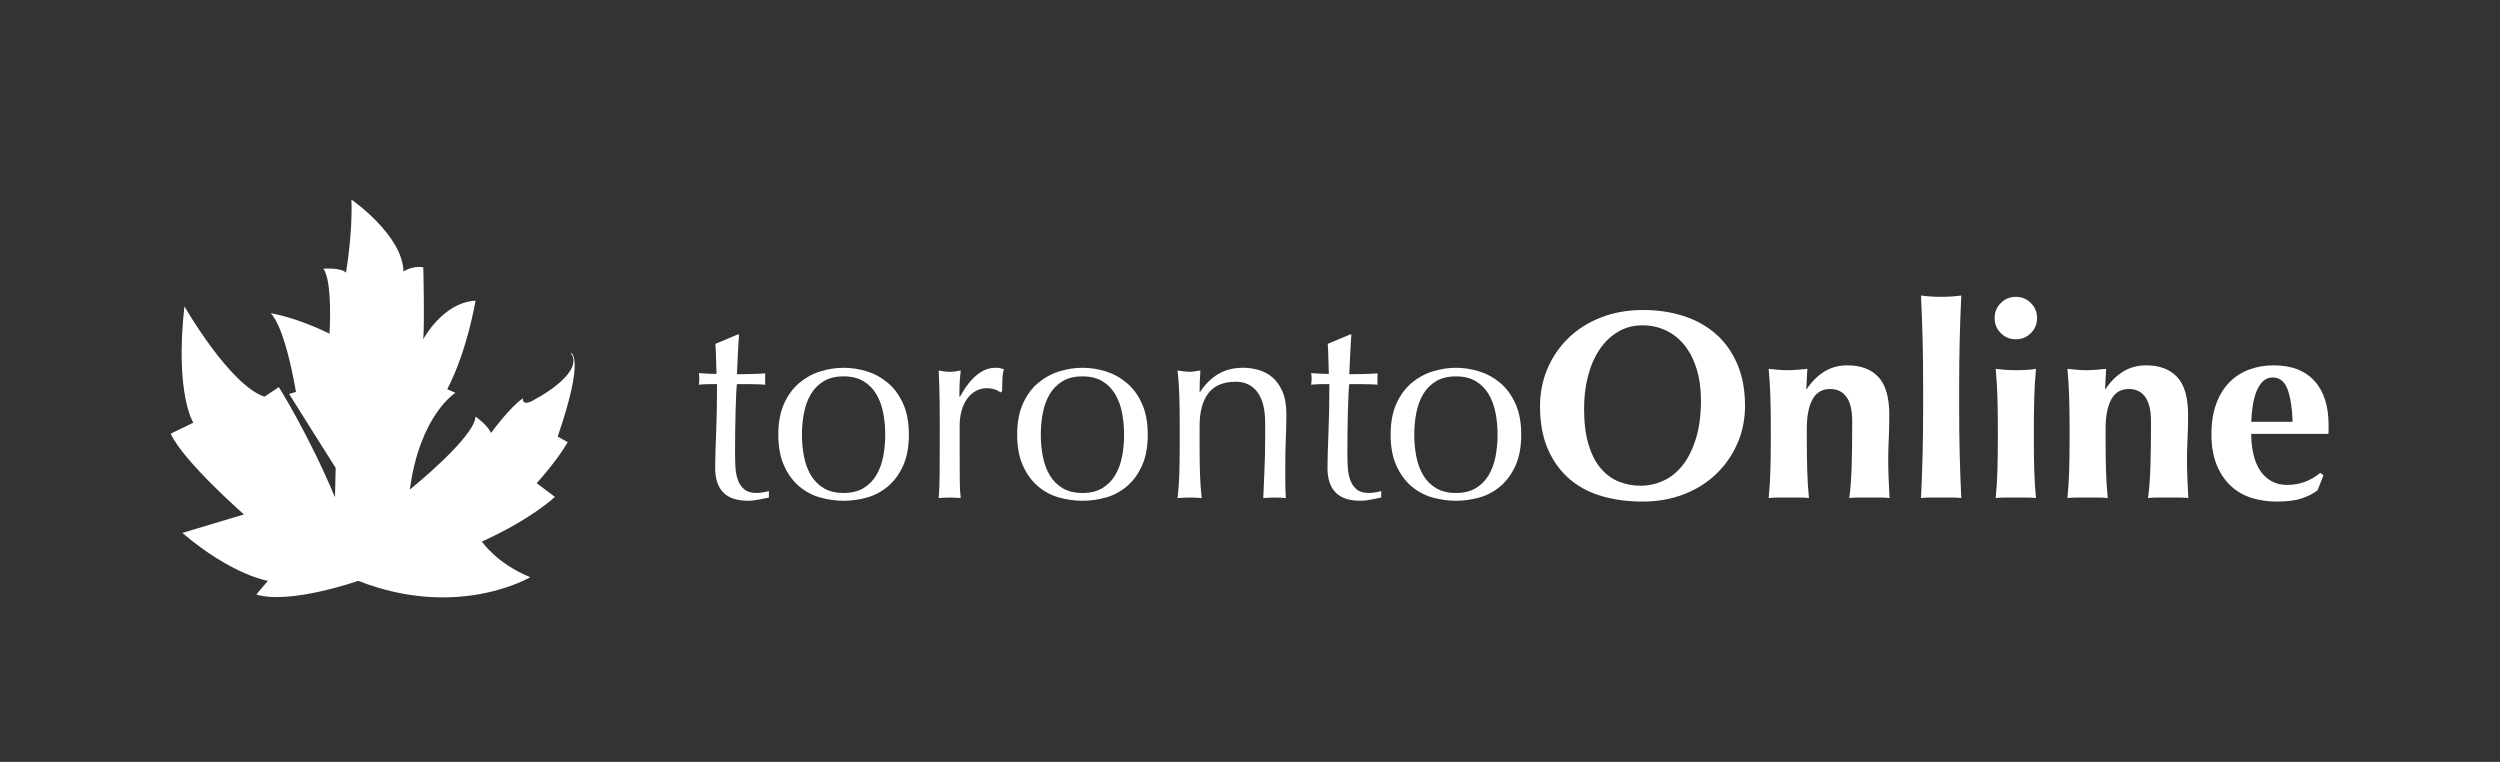 <?xml version="1.0" encoding="utf-8"?>
<!-- Generator: Adobe Illustrator 16.0.0, SVG Export Plug-In . SVG Version: 6.00 Build 0)  -->
<!DOCTYPE svg PUBLIC "-//W3C//DTD SVG 1.1//EN" "http://www.w3.org/Graphics/SVG/1.1/DTD/svg11.dtd">
<svg version="1.1" id="Capa_1" xmlns="http://www.w3.org/2000/svg" xmlns:xlink="http://www.w3.org/1999/xlink" x="0px" y="0px"
	 width="682.522px" height="208px" viewBox="0 24.573 682.522 208" enable-background="new 0 24.573 682.522 208"
	 xml:space="preserve">
<rect x="0" y="24.573" width="682.522" height="208" fill="#333333" stroke="none"/>
<path fill="#FFFFFF" d="M97.807,183.147c0,0-18.687,6.541-27.844,3.736l3.177-3.736c0,0-9.717-1.496-23.359-13.082L66.6,165.02
	c0,0-16.632-14.576-19.996-22.053l6.167-2.988c0,0-5.045-7.851-2.429-31.77c0,0,12.333,21.49,21.864,24.667l3.924-2.616
	c0,0,8.222,13.081,15.324,30.088l0.187-8.035c0,0-10.278-16.26-12.708-20.185l1.869-0.561c0,0-2.803-17.379-6.914-21.49
	c0,0,7.102,1.121,16.07,5.606c0,0,0.935-14.203-1.682-17.753c0,0,5.046-0.374,6.167,1.119c0,0,1.869-10.649,1.495-19.994
	c0,0,14.015,9.718,14.202,19.622c0,0,2.617-1.684,5.42-1.121c0,0,0.373,14.575,0,19.622c0,0,5.296-10.029,14.265-10.527
	c0,0-2.242,13.704-7.725,24.169l2.243,0.996c0,0-9.718,5.979-12.458,26.413c0,0,17.69-14.203,17.939-19.935
	c0,0,3.239,2.243,4.236,4.485c0,0,5.232-7.213,8.721-9.463c0,0-0.498,2.748,3.738,0c1.494-0.753,13.205-7.479,9.219-12.463
	c0,0,4.235,0.497-3.488,22.922l2.74,1.497c0,0-2.242,4.234-8.471,11.211l4.982,3.738c0,0-6.229,5.979-19.934,12.209
	c0,0,3.987,5.979,13.206,9.717C144.776,182.149,125.092,193.86,97.807,183.147z"/>
<g>
	<path fill="#FFFFFF" d="M201.774,115.881c-0.147,1.859-0.257,3.681-0.33,5.466c-0.073,1.785-0.16,3.583-0.257,5.392
		c0.537,0,1.54-0.012,3.007-0.037c1.467-0.022,3.056-0.085,4.768-0.183c-0.049,0.146-0.074,0.415-0.074,0.807v0.733v0.807
		c0,0.343,0.025,0.587,0.074,0.733c-0.636-0.049-1.296-0.085-1.98-0.109c-0.686-0.024-1.419-0.037-2.2-0.037h-3.594
		c-0.049,0.195-0.11,0.979-0.183,2.347c-0.074,1.371-0.136,2.997-0.183,4.88c-0.05,1.883-0.086,3.851-0.111,5.903
		c-0.025,2.053-0.036,3.889-0.036,5.502c0,1.369,0.036,2.713,0.11,4.033c0.073,1.32,0.305,2.508,0.696,3.559
		c0.391,1.053,0.978,1.896,1.761,2.531c0.781,0.637,1.907,0.953,3.374,0.953c0.391,0,0.917-0.049,1.577-0.146
		c0.66-0.098,1.234-0.221,1.724-0.367v1.762c-0.832,0.146-1.749,0.328-2.75,0.549c-1.003,0.221-1.969,0.33-2.897,0.33
		c-3.081,0-5.354-0.758-6.822-2.271c-1.467-1.516-2.2-3.742-2.2-6.676c0-1.32,0.024-2.752,0.074-4.293
		c0.047-1.539,0.11-3.227,0.183-5.061c0.073-1.833,0.134-3.861,0.183-6.088c0.048-2.226,0.074-4.706,0.074-7.445h-2.347
		c-0.393,0-0.807,0.014-1.247,0.037c-0.441,0.024-0.906,0.062-1.394,0.109c0.048-0.294,0.085-0.574,0.11-0.844
		c0.024-0.269,0.037-0.551,0.037-0.844c0-0.244-0.013-0.488-0.037-0.732c-0.025-0.245-0.062-0.488-0.11-0.734
		c2.2,0.147,3.814,0.221,4.841,0.221c-0.05-0.978-0.086-2.201-0.11-3.667c-0.026-1.468-0.086-2.981-0.183-4.549l6.088-2.566h0.365
		V115.881z"/>
	<path fill="#FFFFFF" d="M214.061,134.77c1.05-2.322,2.432-4.206,4.144-5.648c1.711-1.44,3.631-2.494,5.759-3.153
		c2.127-0.66,4.241-0.99,6.345-0.99c2.15,0,4.278,0.33,6.381,0.99c2.102,0.659,4.009,1.713,5.722,3.153
		c1.711,1.442,3.092,3.326,4.145,5.648c1.05,2.323,1.576,5.146,1.576,8.472c0,3.327-0.526,6.151-1.576,8.471
		c-1.053,2.324-2.434,4.209-4.145,5.648c-1.713,1.443-3.62,2.457-5.722,3.045c-2.104,0.588-4.231,0.881-6.381,0.881
		c-2.104,0-4.218-0.293-6.345-0.881c-2.127-0.588-4.047-1.602-5.759-3.045c-1.712-1.439-3.093-3.324-4.144-5.648
		c-1.053-2.32-1.577-5.145-1.577-8.471C212.484,139.917,213.009,137.094,214.061,134.77z M219.489,149.184
		c0.367,1.906,0.99,3.605,1.87,5.098c0.881,1.492,2.054,2.678,3.521,3.559c1.467,0.881,3.275,1.32,5.428,1.32
		c2.15,0,3.96-0.439,5.428-1.32c1.467-0.881,2.64-2.064,3.521-3.559c0.88-1.49,1.503-3.191,1.87-5.098
		c0.367-1.908,0.55-3.889,0.55-5.942c0-2.053-0.183-4.034-0.55-5.94c-0.367-1.907-0.99-3.605-1.87-5.1
		c-0.881-1.49-2.054-2.676-3.521-3.558c-1.467-0.88-3.277-1.319-5.428-1.319c-2.153,0-3.961,0.439-5.428,1.319
		c-1.467,0.882-2.641,2.066-3.521,3.558c-0.88,1.493-1.503,3.191-1.87,5.1c-0.367,1.906-0.55,3.889-0.55,5.94
		C218.938,145.295,219.122,147.276,219.489,149.184z"/>
	<path fill="#FFFFFF" d="M271.642,130.918c-0.709-0.243-1.43-0.365-2.164-0.365c-1.173,0-2.226,0.27-3.154,0.807
		c-0.929,0.539-1.712,1.26-2.347,2.164c-0.636,0.906-1.125,1.979-1.467,3.228c-0.342,1.247-0.513,2.58-0.513,3.997v8.069
		c0,3.277,0.011,5.785,0.037,7.52c0.024,1.736,0.11,3.143,0.256,4.219c-0.979-0.1-1.956-0.146-2.934-0.146
		c-1.077,0-2.104,0.047-3.081,0.146c0.147-1.662,0.231-3.926,0.257-6.785c0.024-2.861,0.036-6.369,0.036-10.527v-2.347
		c0-1.907-0.012-4.108-0.036-6.604c-0.025-2.494-0.11-5.354-0.257-8.581c0.537,0.099,1.051,0.184,1.54,0.257
		c0.488,0.072,1.002,0.109,1.541,0.109c0.439,0,0.904-0.037,1.394-0.109c0.488-0.073,1.002-0.158,1.54-0.257
		c-0.196,1.761-0.306,3.153-0.33,4.182c-0.025,1.025-0.036,2.006-0.036,2.935l0.146,0.072c2.885-5.281,6.113-7.922,9.683-7.922
		c0.44,0,0.818,0.025,1.137,0.073c0.317,0.05,0.721,0.173,1.21,0.366c-0.245,0.587-0.392,1.479-0.44,2.679
		c-0.049,1.197-0.073,2.285-0.073,3.264l-0.514,0.367C272.828,131.432,272.351,131.165,271.642,130.918z"/>
	<path fill="#FFFFFF" d="M279.271,134.77c1.05-2.322,2.432-4.206,4.144-5.648c1.711-1.44,3.631-2.494,5.759-3.153
		c2.126-0.66,4.241-0.99,6.345-0.99c2.151,0,4.278,0.33,6.381,0.99c2.102,0.659,4.009,1.713,5.722,3.153
		c1.711,1.442,3.092,3.326,4.146,5.648c1.051,2.323,1.576,5.146,1.576,8.472c0,3.327-0.525,6.151-1.576,8.471
		c-1.052,2.324-2.435,4.209-4.146,5.648c-1.713,1.443-3.62,2.457-5.722,3.045c-2.103,0.588-4.23,0.881-6.381,0.881
		c-2.104,0-4.218-0.293-6.345-0.881c-2.128-0.588-4.047-1.602-5.759-3.045c-1.712-1.439-3.094-3.324-4.144-5.648
		c-1.053-2.32-1.577-5.145-1.577-8.471C277.694,139.917,278.218,137.094,279.271,134.77z M284.699,149.184
		c0.367,1.906,0.991,3.605,1.871,5.098c0.88,1.492,2.054,2.678,3.521,3.559c1.467,0.881,3.275,1.32,5.428,1.32
		c2.151,0,3.96-0.439,5.428-1.32c1.467-0.881,2.641-2.064,3.521-3.559c0.88-1.49,1.504-3.191,1.87-5.098
		c0.367-1.908,0.55-3.889,0.55-5.942c0-2.053-0.183-4.034-0.55-5.94c-0.366-1.907-0.99-3.605-1.87-5.1
		c-0.88-1.49-2.054-2.676-3.521-3.558c-1.467-0.88-3.277-1.319-5.428-1.319c-2.153,0-3.961,0.439-5.428,1.319
		c-1.467,0.882-2.641,2.066-3.521,3.558c-0.88,1.493-1.504,3.191-1.871,5.1c-0.367,1.906-0.55,3.889-0.55,5.94
		C284.147,145.295,284.331,147.276,284.699,149.184z"/>
	<path fill="#FFFFFF" d="M343.27,131.616c-1.419-1.883-3.374-2.824-5.868-2.824c-3.423,0-5.93,1.054-7.52,3.154
		c-1.589,2.104-2.384,5.062-2.384,8.876v6.235c0,2.199,0.036,4.51,0.109,6.932s0.231,4.609,0.477,6.564
		c-1.125-0.1-2.226-0.146-3.301-0.146c-1.076,0-2.177,0.049-3.301,0.146c0.243-1.955,0.403-4.145,0.477-6.564
		c0.073-2.422,0.11-4.732,0.11-6.932v-7.629c0-2.2-0.037-4.511-0.11-6.933c-0.073-2.42-0.233-4.683-0.477-6.784
		c1.368,0.244,2.469,0.366,3.301,0.366c0.391,0,0.817-0.037,1.284-0.11c0.464-0.072,1.014-0.157,1.65-0.256
		c-0.146,1.956-0.22,3.912-0.22,5.867h0.146c1.372-2.103,3.017-3.729,4.93-4.878c1.913-1.147,4.192-1.724,6.843-1.724
		c1.373,0,2.759,0.195,4.157,0.587c1.397,0.392,2.661,1.062,3.789,2.018c1.128,0.953,2.048,2.25,2.761,3.889
		c0.71,1.639,1.066,3.729,1.066,6.271c0,2.104-0.049,4.267-0.146,6.491c-0.099,2.226-0.146,4.583-0.146,7.078v4.77
		c0,0.783,0.011,1.553,0.037,2.311c0.023,0.76,0.061,1.48,0.109,2.164c-0.991-0.1-2.029-0.146-3.118-0.146
		c-1.041,0-2.055,0.049-3.043,0.146c0.098-2.541,0.207-5.158,0.33-7.85c0.121-2.688,0.184-5.451,0.184-8.289v-4.475
		C345.398,136.273,344.688,133.499,343.27,131.616z"/>
	<path fill="#FFFFFF" d="M368.944,115.881c-0.147,1.859-0.257,3.681-0.33,5.466c-0.074,1.785-0.16,3.583-0.257,5.392
		c0.538,0,1.54-0.012,3.007-0.037c1.467-0.022,3.056-0.085,4.768-0.183c-0.049,0.146-0.073,0.415-0.073,0.807v0.733v0.807
		c0,0.343,0.024,0.587,0.073,0.733c-0.636-0.049-1.296-0.085-1.98-0.109c-0.686-0.024-1.419-0.037-2.2-0.037h-3.594
		c-0.049,0.195-0.11,0.979-0.184,2.347c-0.072,1.371-0.136,2.997-0.183,4.88c-0.05,1.883-0.086,3.851-0.111,5.903
		c-0.024,2.055-0.036,3.889-0.036,5.502c0,1.369,0.036,2.713,0.11,4.033c0.073,1.32,0.305,2.508,0.697,3.559
		c0.391,1.053,0.978,1.896,1.761,2.531c0.781,0.637,1.907,0.953,3.374,0.953c0.391,0,0.917-0.049,1.577-0.146
		s1.234-0.221,1.724-0.367v1.762c-0.832,0.146-1.749,0.328-2.75,0.549c-1.003,0.221-1.969,0.33-2.896,0.33
		c-3.081,0-5.354-0.758-6.822-2.271c-1.467-1.516-2.201-3.742-2.201-6.676c0-1.32,0.024-2.752,0.074-4.293
		c0.047-1.539,0.11-3.227,0.183-5.061c0.073-1.833,0.135-3.861,0.184-6.088c0.048-2.226,0.074-4.706,0.074-7.445h-2.348
		c-0.393,0-0.807,0.014-1.247,0.037c-0.439,0.024-0.905,0.062-1.394,0.109c0.048-0.294,0.085-0.574,0.109-0.844
		c0.024-0.269,0.037-0.551,0.037-0.844c0-0.244-0.013-0.488-0.037-0.732c-0.024-0.245-0.062-0.488-0.109-0.734
		c2.2,0.147,3.813,0.221,4.841,0.221c-0.05-0.978-0.086-2.201-0.11-3.667c-0.025-1.468-0.086-2.981-0.183-4.549l6.088-2.566h0.365
		V115.881z"/>
	<path fill="#FFFFFF" d="M381.231,134.77c1.05-2.322,2.432-4.206,4.144-5.648c1.711-1.44,3.631-2.494,5.759-3.153
		c2.128-0.66,4.241-0.99,6.346-0.99c2.15,0,4.277,0.33,6.381,0.99c2.102,0.659,4.009,1.713,5.722,3.153
		c1.711,1.442,3.092,3.326,4.146,5.648c1.051,2.323,1.577,5.146,1.577,8.472c0,3.327-0.526,6.151-1.577,8.471
		c-1.054,2.324-2.435,4.209-4.146,5.648c-1.713,1.443-3.62,2.457-5.722,3.045c-2.104,0.588-4.23,0.881-6.381,0.881
		c-2.104,0-4.218-0.293-6.346-0.881c-2.127-0.588-4.047-1.602-5.759-3.045c-1.712-1.439-3.093-3.324-4.144-5.648
		c-1.054-2.32-1.577-5.145-1.577-8.471C379.654,139.917,380.177,137.094,381.231,134.77z M386.659,149.184
		c0.367,1.906,0.99,3.605,1.87,5.098c0.881,1.492,2.054,2.678,3.521,3.559c1.468,0.881,3.275,1.32,5.429,1.32
		c2.15,0,3.96-0.439,5.428-1.32c1.467-0.881,2.641-2.064,3.521-3.559c0.88-1.49,1.503-3.191,1.87-5.098
		c0.367-1.908,0.551-3.889,0.551-5.942c0-2.053-0.184-4.034-0.551-5.94c-0.367-1.907-0.99-3.605-1.87-5.1
		c-0.88-1.49-2.054-2.676-3.521-3.558c-1.467-0.88-3.277-1.319-5.428-1.319c-2.153,0-3.961,0.439-5.429,1.319
		c-1.467,0.882-2.641,2.066-3.521,3.558c-0.88,1.493-1.503,3.191-1.87,5.1c-0.367,1.906-0.55,3.889-0.55,5.94
		C386.108,145.295,386.291,147.276,386.659,149.184z"/>
	<path fill="#FFFFFF" d="M422.454,125.27c1.344-3.179,3.239-5.966,5.685-8.361s5.403-4.279,8.877-5.647
		c3.471-1.368,7.334-2.055,11.59-2.055c3.912,0,7.555,0.538,10.929,1.614s6.31,2.689,8.802,4.841
		c2.494,2.151,4.463,4.877,5.905,8.179s2.164,7.152,2.164,11.554c0,3.668-0.696,7.091-2.091,10.27
		c-1.395,3.18-3.326,5.953-5.795,8.324c-2.471,2.373-5.416,4.219-8.838,5.539c-3.424,1.32-7.189,1.98-11.297,1.98
		c-3.863,0-7.494-0.479-10.893-1.432s-6.357-2.492-8.875-4.621c-2.52-2.127-4.511-4.84-5.979-8.143c-1.468-3.3-2.2-7.249-2.2-11.847
		C420.437,131.849,421.109,128.45,422.454,125.27z M463.202,125.307c-0.783-2.519-1.871-4.657-3.264-6.418
		c-1.395-1.762-3.081-3.117-5.062-4.071c-1.98-0.954-4.145-1.431-6.492-1.431c-2.493,0-4.73,0.6-6.711,1.797
		c-1.98,1.198-3.655,2.824-5.024,4.879c-1.369,2.053-2.409,4.463-3.117,7.226c-0.71,2.762-1.063,5.71-1.063,8.838
		c0,3.913,0.415,7.215,1.247,9.903c0.831,2.689,1.956,4.854,3.375,6.492c1.418,1.639,3.056,2.824,4.915,3.557
		c1.857,0.734,3.813,1.102,5.868,1.102c2.2,0,4.303-0.465,6.309-1.395c2.005-0.928,3.752-2.348,5.245-4.254
		c1.491-1.908,2.689-4.328,3.595-7.262c0.903-2.935,1.356-6.405,1.356-10.416C464.375,130.675,463.983,127.827,463.202,125.307z"/>
	<path fill="#FFFFFF" d="M493.276,130.772c1.368-2.054,2.97-3.644,4.804-4.769c1.834-1.124,3.925-1.687,6.271-1.687
		c3.668,0,6.491,1.062,8.473,3.188c1.98,2.129,2.971,5.563,2.971,10.307c0,2.494-0.05,4.695-0.146,6.603
		c-0.1,1.908-0.147,3.814-0.147,5.722c0,1.564,0.037,3.264,0.111,5.098c0.072,1.834,0.158,3.607,0.256,5.318
		c-0.636-0.1-1.443-0.146-2.42-0.146c-0.979,0-2.006,0-3.081,0c-1.076,0-2.104,0-3.081,0c-0.979,0-1.786,0.049-2.421,0.146
		c0.342-2.541,0.562-5.537,0.661-8.986c0.097-3.445,0.146-7.395,0.146-11.845c0-3.081-0.524-5.344-1.577-6.785
		c-1.052-1.441-2.529-2.164-4.438-2.164c-2.2,0-3.814,0.954-4.841,2.859c-1.027,1.908-1.54,4.55-1.54,7.924v2.935
		c0,2.983,0.036,5.793,0.109,8.434c0.072,2.643,0.23,5.186,0.477,7.631c-0.636-0.1-1.432-0.146-2.384-0.146
		c-0.953,0-1.993,0-3.117,0c-1.126,0-2.152,0-3.081,0s-1.736,0.047-2.421,0.146c0.244-2.445,0.403-4.988,0.477-7.631
		c0.074-2.641,0.111-5.451,0.111-8.434v-2.935c0-2.982-0.037-5.782-0.111-8.399c-0.073-2.615-0.231-5.244-0.477-7.886
		c0.881,0.1,1.748,0.185,2.604,0.257c0.854,0.074,1.725,0.11,2.604,0.11c0.881,0,1.748-0.036,2.604-0.11
		c0.855-0.072,1.772-0.157,2.75-0.257l-0.293,5.502H493.276z"/>
	<path fill="#FFFFFF" d="M524.89,117.421c-0.1-4.009-0.245-8.067-0.44-12.176c0.635,0.1,1.442,0.185,2.421,0.257
		c0.979,0.073,2.004,0.109,3.081,0.109c1.074,0,2.103-0.036,3.08-0.109c0.978-0.072,1.785-0.157,2.421-0.257
		c-0.196,4.107-0.343,8.167-0.439,12.176c-0.099,4.012-0.146,8.412-0.146,13.204v4.769c0,4.794,0.049,9.193,0.146,13.203
		c0.098,4.012,0.243,7.996,0.439,11.957c-0.636-0.1-1.441-0.146-2.421-0.146s-2.006,0-3.08,0c-1.077,0-2.104,0-3.081,0
		c-0.979,0-1.786,0.049-2.421,0.146c0.195-3.961,0.342-7.945,0.44-11.957c0.098-4.01,0.146-8.409,0.146-13.203v-4.769
		C525.037,125.833,524.988,121.432,524.89,117.421z"/>
	<path fill="#FFFFFF" d="M546.236,107.299c1.125-1.124,2.494-1.688,4.105-1.688c1.614,0,2.982,0.562,4.109,1.688
		c1.125,1.125,1.688,2.493,1.688,4.107s-0.562,2.983-1.688,4.108c-1.127,1.125-2.495,1.687-4.109,1.687
		c-1.611,0-2.98-0.562-4.105-1.687s-1.688-2.494-1.688-4.108S545.111,108.424,546.236,107.299z M545.319,133.156
		c-0.073-2.615-0.232-5.244-0.478-7.886c0.686,0.1,1.491,0.185,2.42,0.257c0.931,0.074,1.956,0.11,3.08,0.11
		c2.301,0,4.135-0.121,5.502-0.367c-0.244,2.642-0.402,5.271-0.476,7.886c-0.073,2.617-0.109,5.417-0.109,8.399v2.935
		c0,2.983,0.036,5.793,0.109,8.434c0.072,2.643,0.231,5.186,0.476,7.631c-0.635-0.1-1.431-0.146-2.383-0.146
		c-0.953,0-1.994,0-3.119,0c-1.124,0-2.149,0-3.08,0c-0.929,0-1.734,0.047-2.42,0.146c0.244-2.445,0.403-4.988,0.478-7.631
		c0.073-2.641,0.108-5.451,0.108-8.434v-2.935C545.429,138.573,545.392,135.773,545.319,133.156z"/>
	<path fill="#FFFFFF" d="M574.845,130.772c1.366-2.054,2.97-3.644,4.804-4.769c1.834-1.124,3.925-1.687,6.271-1.687
		c3.668,0,6.492,1.062,8.474,3.188c1.979,2.129,2.971,5.563,2.971,10.307c0,2.494-0.049,4.695-0.146,6.603
		c-0.101,1.908-0.147,3.814-0.147,5.722c0,1.564,0.037,3.264,0.11,5.098s0.157,3.607,0.257,5.318c-0.636-0.1-1.442-0.146-2.42-0.146
		c-0.979,0-2.007,0-3.082,0s-2.104,0-3.08,0c-0.979,0-1.786,0.049-2.421,0.146c0.341-2.541,0.562-5.537,0.66-8.986
		c0.098-3.445,0.146-7.395,0.146-11.845c0-3.081-0.525-5.344-1.577-6.785s-2.529-2.164-4.438-2.164c-2.2,0-3.814,0.954-4.842,2.859
		c-1.026,1.908-1.539,4.55-1.539,7.924v2.935c0,2.983,0.035,5.793,0.108,8.434c0.072,2.643,0.231,5.186,0.478,7.631
		c-0.637-0.1-1.432-0.146-2.384-0.146c-0.954,0-1.993,0-3.118,0s-2.152,0-3.08,0c-0.931,0-1.737,0.047-2.422,0.146
		c0.244-2.445,0.403-4.988,0.479-7.631c0.072-2.641,0.109-5.451,0.109-8.434v-2.935c0-2.982-0.037-5.782-0.109-8.399
		c-0.074-2.615-0.233-5.244-0.479-7.886c0.881,0.1,1.748,0.185,2.604,0.257c0.856,0.074,1.724,0.11,2.604,0.11
		s1.748-0.036,2.604-0.11c0.854-0.072,1.771-0.157,2.751-0.257l-0.294,5.502H574.845z"/>
	<path fill="#FFFFFF" d="M615.188,148.524c0.392,1.713,0.989,3.189,1.797,4.438c0.807,1.246,1.833,2.227,3.081,2.936
		c1.246,0.709,2.701,1.062,4.363,1.062c3.375,0,6.383-1.1,9.022-3.301l0.88,0.66l-1.614,4.107c-1.222,0.93-2.688,1.676-4.399,2.236
		c-1.712,0.562-3.961,0.844-6.749,0.844c-2.396,0-4.67-0.33-6.82-0.99c-2.152-0.66-4.048-1.748-5.687-3.264
		c-1.64-1.516-2.935-3.436-3.888-5.758s-1.43-5.1-1.43-8.326c0-3.179,0.427-5.941,1.283-8.289c0.854-2.348,2.04-4.303,3.558-5.867
		c1.516-1.565,3.312-2.739,5.391-3.521s4.341-1.174,6.786-1.174c4.841,0,8.546,1.418,11.112,4.254
		c2.567,2.837,3.852,6.847,3.852,12.029v1.54c0,0.439-0.025,0.733-0.073,0.881h-21.052
		C614.601,144.979,614.796,146.813,615.188,148.524z M624.541,130.918c-0.807-2.199-2.165-3.301-4.07-3.301
		c-1.078,0-1.98,0.367-2.715,1.102c-0.733,0.733-1.319,1.675-1.761,2.822c-0.44,1.15-0.771,2.446-0.989,3.89
		c-0.222,1.441-0.355,2.873-0.403,4.291h11.296C625.799,136.053,625.347,133.119,624.541,130.918z"/>
</g>
</svg>
